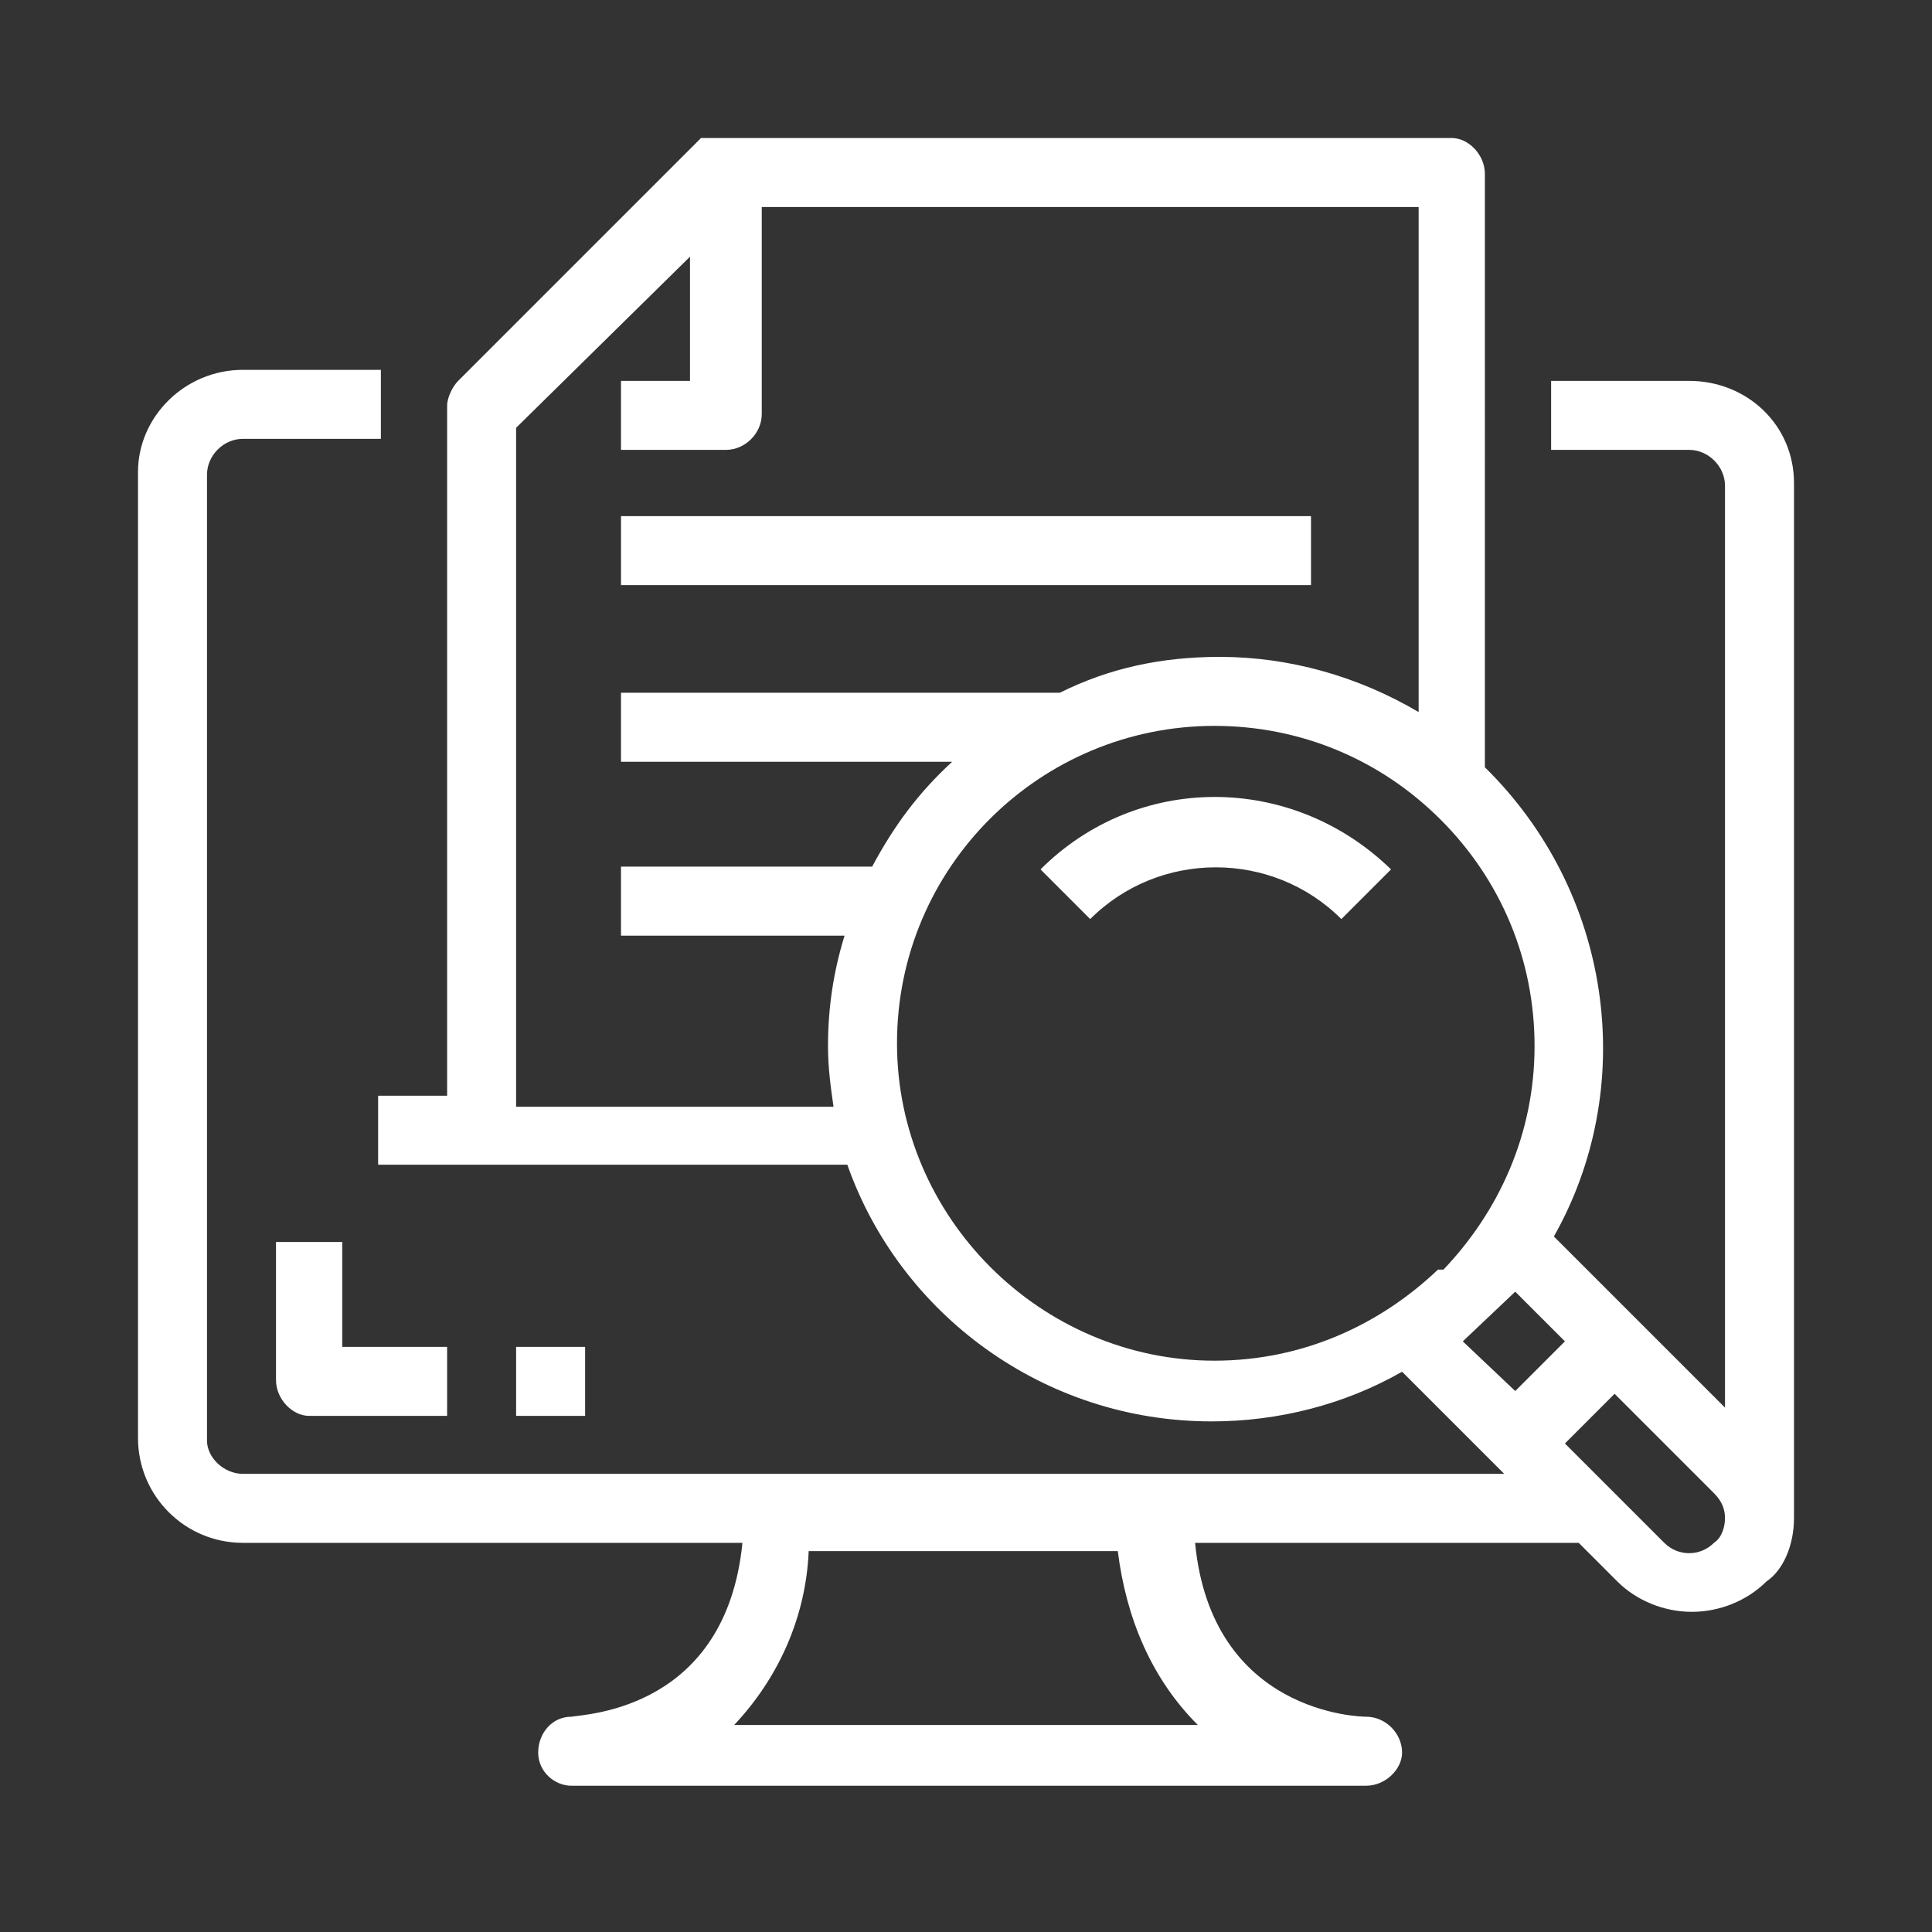<?xml version="1.0" encoding="utf-8"?>
<!-- Generator: Adobe Illustrator 19.2.1, SVG Export Plug-In . SVG Version: 6.00 Build 0)  -->
<svg version="1.1" id="Capa_1" xmlns="http://www.w3.org/2000/svg" xmlns:xlink="http://www.w3.org/1999/xlink" x="0px" y="0px"
	 viewBox="0 0 70 70" style="enable-background:new 0 0 70 70;" xml:space="preserve">
<rect x="0" y="0" width="70" height="70" fill="#333333" stroke="none"/>
<style type="text/css">
	.st0{fill:#FFFFFF;}
</style>
<path class="st0" d="M65,17.5c0-2.1-1.7-3.7-3.8-3.7h-5v2.5h5c0.7,0,1.3,0.6,1.3,1.3v33.4l-6.2-6.2c3-5.3,2.2-12.2-2.3-16.8
	c-0.1-0.1-0.1-0.1-0.2-0.2V6.3c0-0.7-0.6-1.3-1.2-1.3H26.2c-0.1,0-0.1,0-0.2,0c0,0,0,0,0,0c0,0,0,0-0.1,0c0,0,0,0-0.1,0c0,0,0,0,0,0
	c0,0-0.1,0-0.1,0c0,0,0,0,0,0c0,0-0.1,0-0.1,0c0,0,0,0,0,0c0,0-0.1,0-0.1,0c0,0,0,0,0,0c0,0,0,0-0.1,0c0,0-0.1,0.1-0.1,0.1l-8.7,8.7
	c-0.2,0.2-0.4,0.6-0.4,0.9v25h-2.5v2.5h3.7h1.2h12.1c1.9,5.4,7.1,9.3,13.2,9.3c2.4,0,4.8-0.6,6.9-1.8l3.7,3.7H8.8
	c-0.7,0-1.3-0.6-1.3-1.2v-35c0-0.7,0.6-1.3,1.3-1.3h5v-2.5h-5c-2.1,0-3.8,1.7-3.8,3.7v35c0,2.1,1.7,3.8,3.8,3.8h18.1
	c-0.6,6-5.6,6.2-6.2,6.3c-0.7,0-1.2,0.6-1.2,1.3c0,0.7,0.6,1.2,1.2,1.2h28.8c0.7,0,1.3-0.6,1.3-1.2c0-0.7-0.6-1.3-1.3-1.3
	c-0.2,0-5.6-0.1-6.2-6.3h13.9l1.4,1.4c0.7,0.7,1.7,1.1,2.7,1.1c1,0,2-0.4,2.7-1.1C64.6,56.9,65,56,65,55h0V17.5z M43.4,62.5H26.6
	c1.6-1.7,2.6-3.9,2.7-6.3h11.2C40.8,58.6,41.7,60.8,43.4,62.5z M18.7,40V15.5L25,9.3v4.5h-2.5v2.5h3.8c0.7,0,1.3-0.6,1.3-1.3V7.5
	h23.8v18.3c-2.2-1.3-4.7-2-7.2-2c-2.1,0-4,0.4-5.8,1.3H22.5v2.5h12c-1.2,1.1-2.1,2.3-2.9,3.8h-9.1v2.5h8.1c-0.4,1.3-0.6,2.6-0.6,4
	c0,0.8,0.1,1.5,0.2,2.2H18.7z M32.5,37.8c0-6.4,5.2-11.5,11.5-11.5c3.1,0,6,1.2,8.2,3.4c2.2,2.2,3.4,5.1,3.4,8.2
	c0,3.2-1.3,6-3.3,8.1L52.1,46C50,48,47.2,49.3,44,49.3C37.7,49.3,32.5,44.1,32.5,37.8z M54.9,46.8l1.8,1.8l-1.8,1.8L53,48.6
	L54.9,46.8z M60.3,55.9l-3.6-3.6l1.8-1.8l3.6,3.6c0.3,0.3,0.4,0.6,0.4,0.9v0c0,0.3-0.1,0.7-0.4,0.9C61.6,56.4,60.8,56.4,60.3,55.9z
	 M37.7,31.5l1.8,1.8c2.5-2.5,6.6-2.5,9.1,0l1.8-1.8C46.8,28,41.2,28,37.7,31.5z M10,45v5c0,0.7,0.6,1.3,1.2,1.3h5v-2.5h-3.8V45H10z
	 M18.7,48.8v2.5h2.5v-2.5H18.7z M47.5,18.7h-25v2.5h25V18.7z"/>
</svg>
